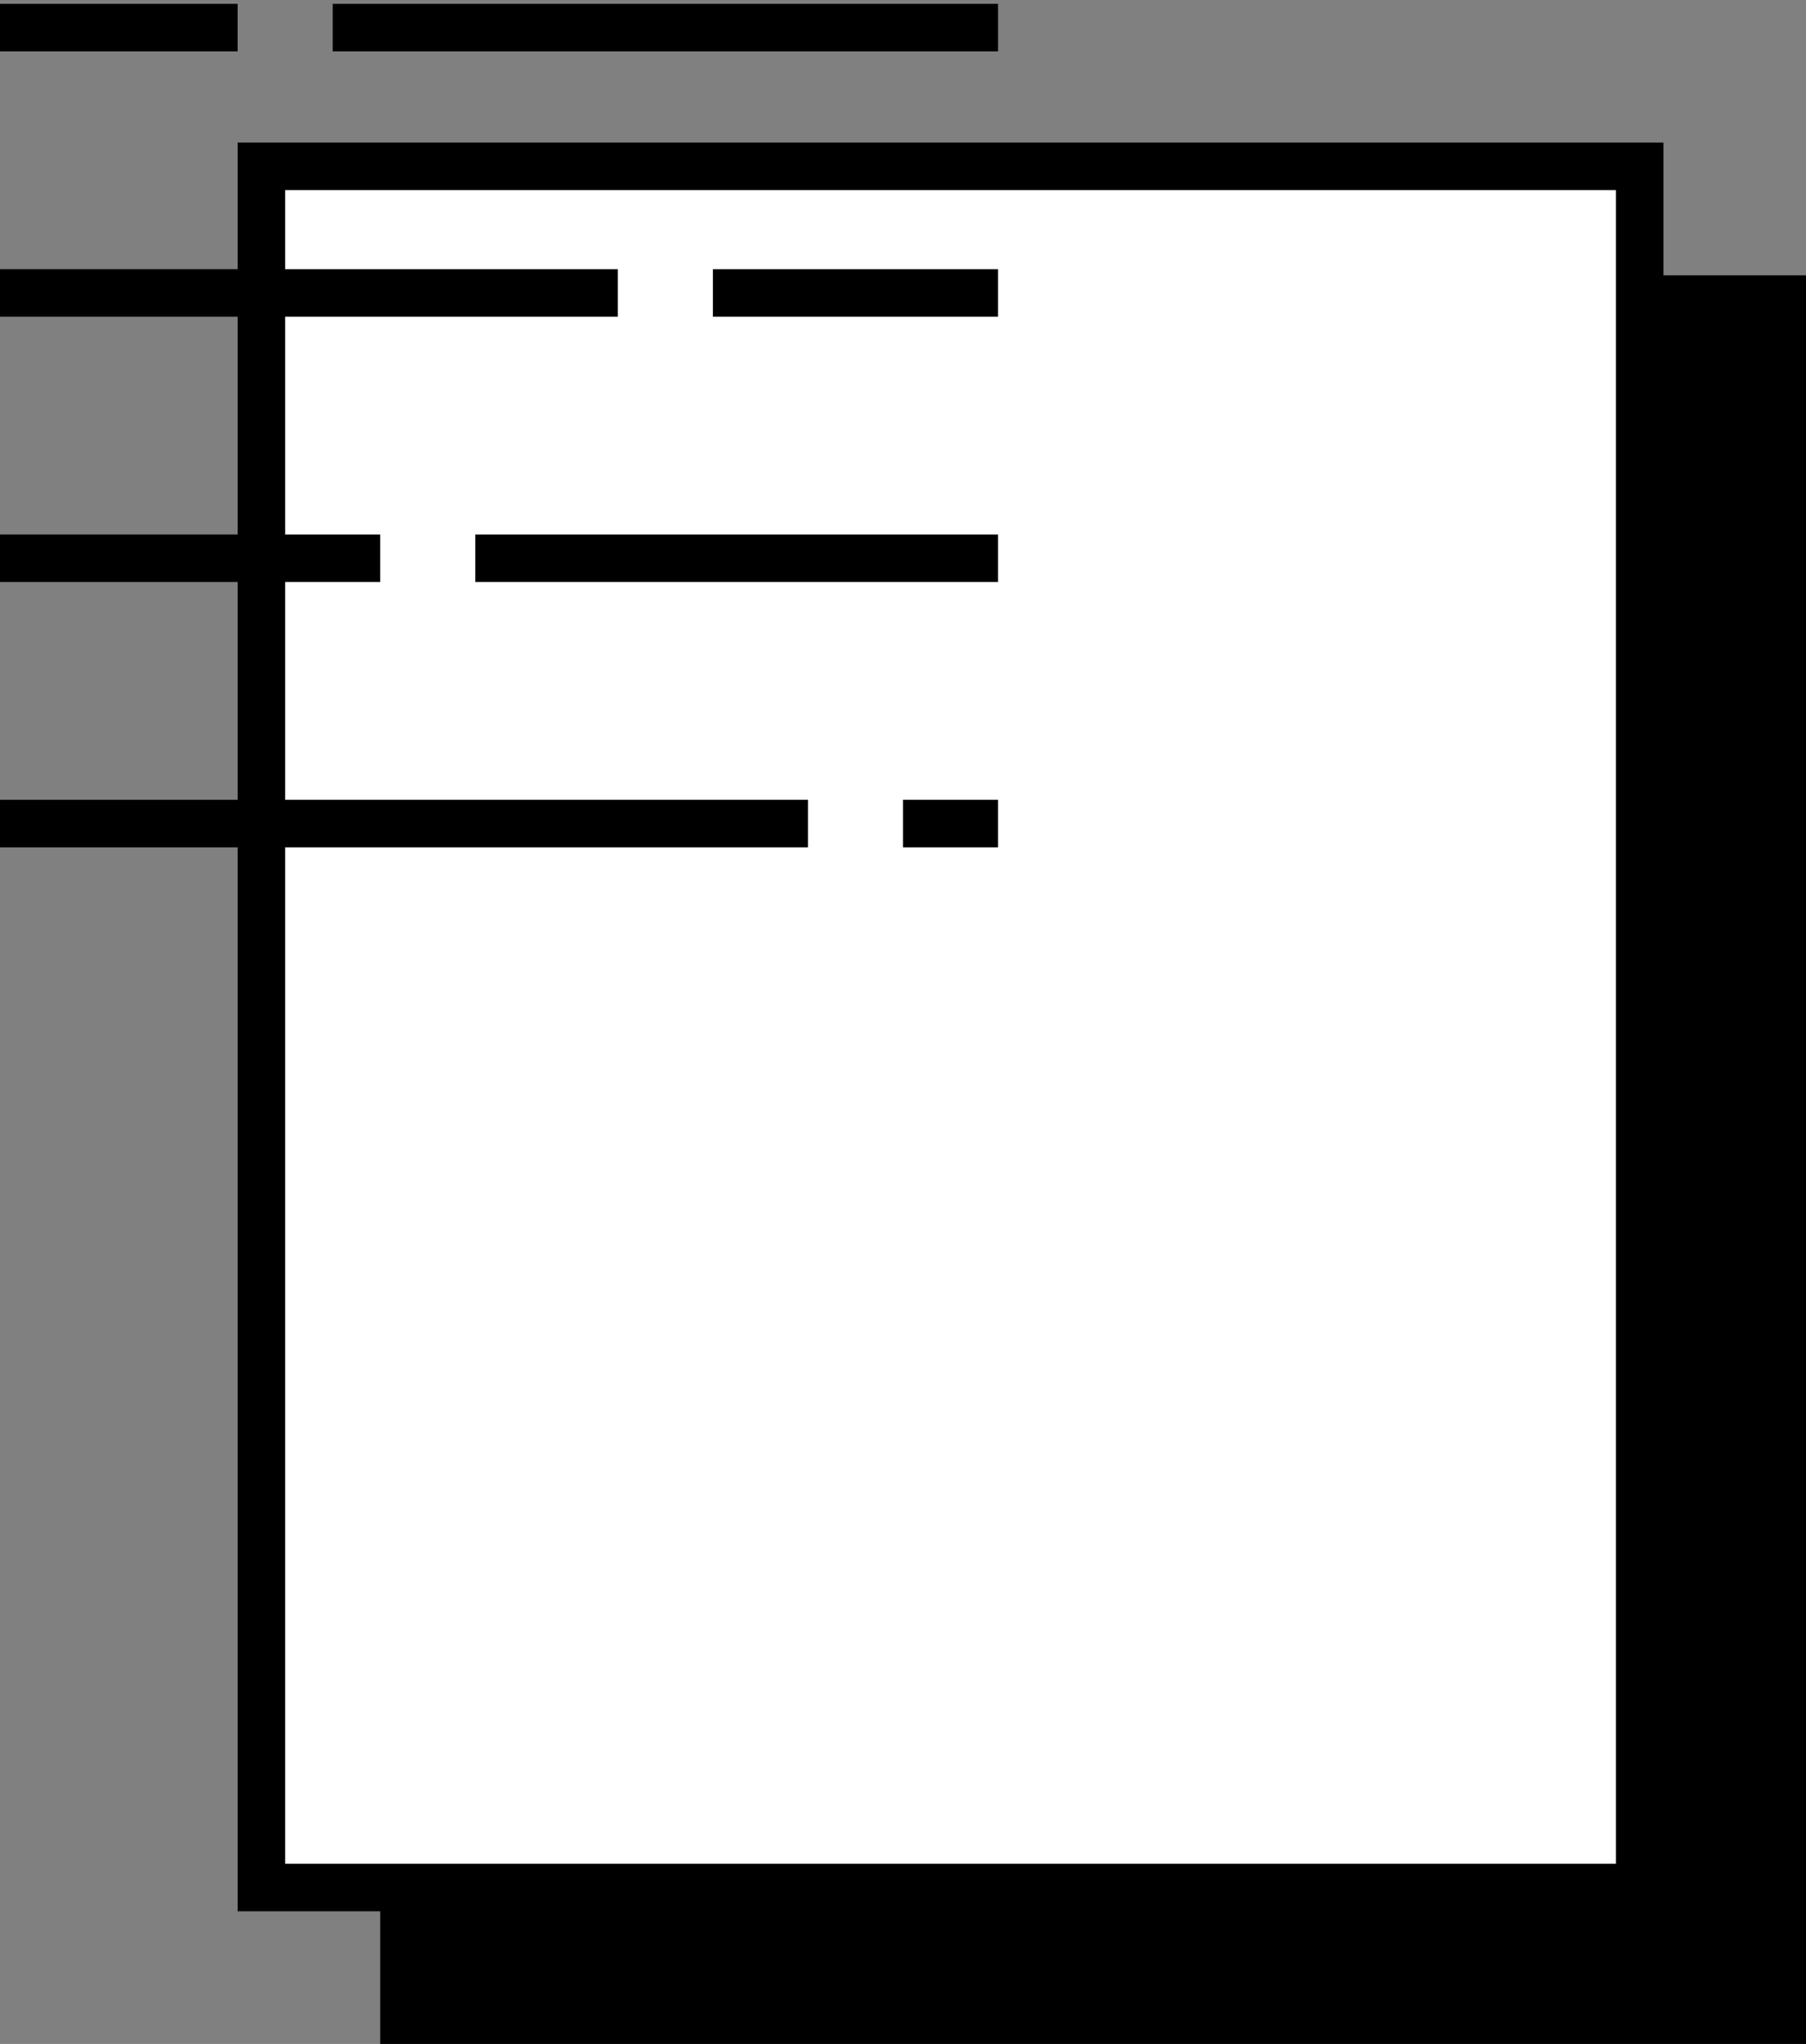 <svg width="38" height="43" viewBox="0 0 38 43" fill="none" xmlns="http://www.w3.org/2000/svg">
<rect x="0" y="0" width="38" height="43" fill="#808080" stroke="none"/>
<rect x="8" y="5.791" width="30" height="37.209" fill="black"/>
<rect x="5.5" y="3.5" width="29" height="36.209" fill="white" stroke="black"/>
<path d="M7 0.581H21M0 0.581H5M19 17.326H21M0 17.326H17M0 11.744H8M10 11.744H21M15 6.163H21M0 6.163H13" stroke="black"/>
</svg>

